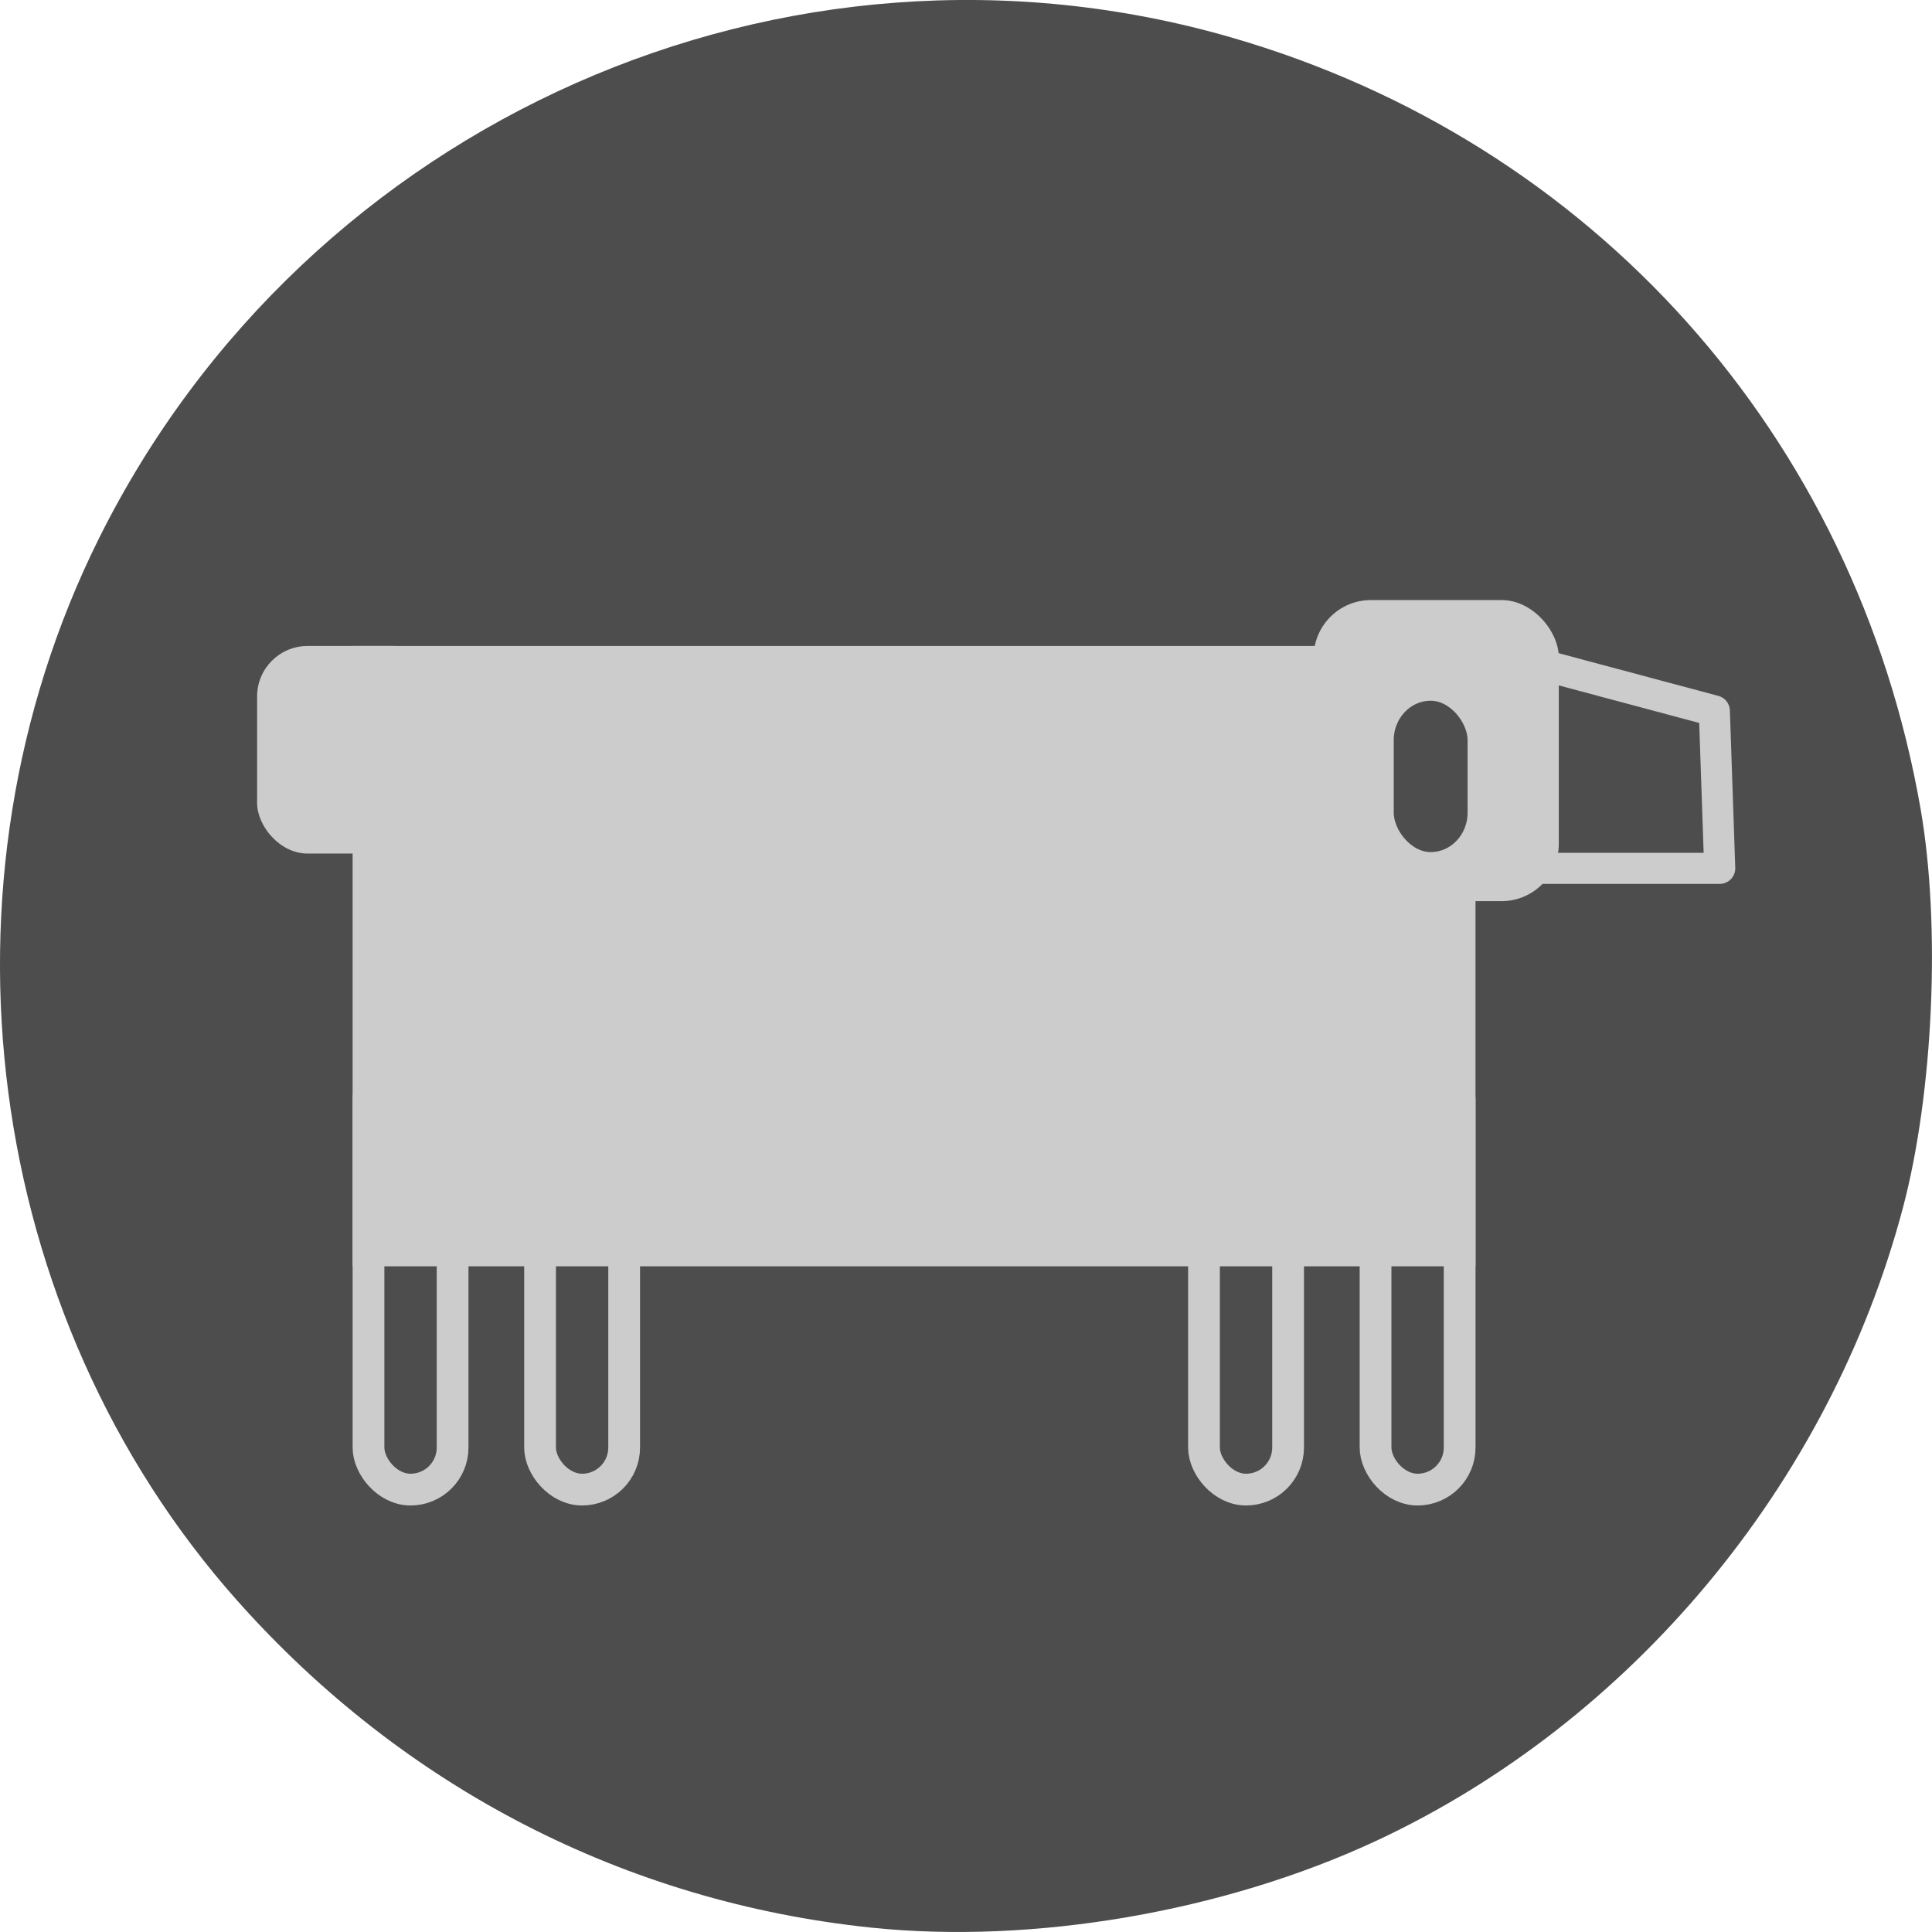 <?xml version="1.0" encoding="UTF-8" standalone="no"?>
<!-- Created with Inkscape (http://www.inkscape.org/) -->

<svg
   xmlns:dc="http://purl.org/dc/elements/1.1/"
   xmlns:cc="http://creativecommons.org/ns#"
   xmlns:rdf="http://www.w3.org/1999/02/22-rdf-syntax-ns#"
   xmlns:svg="http://www.w3.org/2000/svg"
   xmlns="http://www.w3.org/2000/svg"
   xmlns:sodipodi="http://sodipodi.sourceforge.net/DTD/sodipodi-0.dtd"
   xmlns:inkscape="http://www.inkscape.org/namespaces/inkscape"
   width="64"
   height="64"
   id="svg2"
   version="1.1"
   inkscape:version="0.48.4 r9939"
   inkscape:export-filename="/home/daniel/Projects/test1/data/media/logo.png"
   inkscape:export-xdpi="90"
   inkscape:export-ydpi="90"
   sodipodi:docname="attending.svg">
  <defs
     id="defs4" />
  <sodipodi:namedview
     id="base"
     pagecolor="#ffffff"
     bordercolor="#666666"
     borderopacity="1.0"
     inkscape:pageopacity="0.0"
     inkscape:pageshadow="2"
     inkscape:zoom="16"
     inkscape:cx="29.465545"
     inkscape:cy="33.302556"
     inkscape:document-units="px"
     inkscape:current-layer="layer1"
     showgrid="false"
     fit-margin-top="0"
     fit-margin-left="0"
     fit-margin-right="0"
     fit-margin-bottom="0"
     showborder="false"
     inkscape:window-width="1680"
     inkscape:window-height="986"
     inkscape:window-x="0"
     inkscape:window-y="27"
     inkscape:window-maximized="1" />
  <g
     inkscape:label="Layer 1"
     inkscape:groupmode="layer"
     id="layer1"
     transform="translate(-355.978,-385.429)">
    <path
       style="fill:#4d4d4d"
       d="m 384.838,449.284 c -8.141,-0.849 -15.491,-4.639 -20.995,-10.825 -8.428,-9.472 -10.287,-23.743 -4.586,-35.197 6.888,-13.837 22.762,-20.859 37.511,-16.592 11.98,3.465 20.672,13.189 22.83,25.542 0.675,3.864 0.429,9.416 -0.587,13.242 -2.428,9.14 -8.984,17.014 -17.449,20.957 -5.038,2.347 -11.358,3.432 -16.725,2.873 z"
       id="path3061"
       inkscape:connector-curvature="0" />
    <g
       id="g3796">
      <rect
         ry="0"
         y="406.828"
         x="367.659"
         height="20.549"
         width="37.197"
         id="rect3003"
         style="fill:#cccccc;stroke:none;fill-opacity:1" />
      <rect
         style="fill:#cccccc;stroke:none;fill-opacity:1"
         id="rect3021"
         width="6.198"
         height="6.876"
         x="364.495"
         y="406.828"
         ry="1.67" />
      <g
         id="g3783">
        <path
           style="fill:none;stroke:#cccccc;stroke-width:1.03;stroke-linecap:round;stroke-linejoin:round;stroke-miterlimit:4;stroke-opacity:1"
           d="m 405.092,406.926 7.676,2.053 0.178,5.215 -7.854,0 z"
           id="rect3023"
           inkscape:connector-curvature="0"
           sodipodi:nodetypes="ccccc" />
        <rect
           ry="1.897"
           y="405.307"
           x="399.494"
           height="9.974"
           width="8.121"
           id="rect3796"
           style="fill:#cccccc;stroke:none;fill-opacity:1" />
        <rect
           style="fill:#4d4d4d;stroke:#cccccc;stroke-width:0.708;stroke-opacity:1"
           id="rect3798"
           width="3.153"
           height="5.721"
           x="401.794"
           y="408.288"
           ry="1.656" />
      </g>
      <g
         id="g3792">
        <rect
           style="fill:none;stroke:#cccccc;stroke-width:1.052;stroke-opacity:1"
           id="rect3005"
           width="2.786"
           height="14.299"
           x="368.185"
           y="420.475"
           ry="1.393" />
        <rect
           ry="1.393"
           y="420.475"
           x="373.868"
           height="14.299"
           width="2.786"
           id="rect3805"
           style="fill:none;stroke:#cccccc;stroke-width:1.052;stroke-opacity:1" />
      </g>
      <g
         id="g3788">
        <rect
           ry="1.393"
           y="420.475"
           x="395.862"
           height="14.299"
           width="2.786"
           id="rect3813"
           style="fill:none;stroke:#cccccc;stroke-width:1.052;stroke-opacity:1" />
        <rect
           style="fill:none;stroke:#cccccc;stroke-width:1.052;stroke-opacity:1"
           id="rect3815"
           width="2.786"
           height="14.299"
           x="401.545"
           y="420.475"
           ry="1.393" />
      </g>
    </g>
  </g>
</svg>

